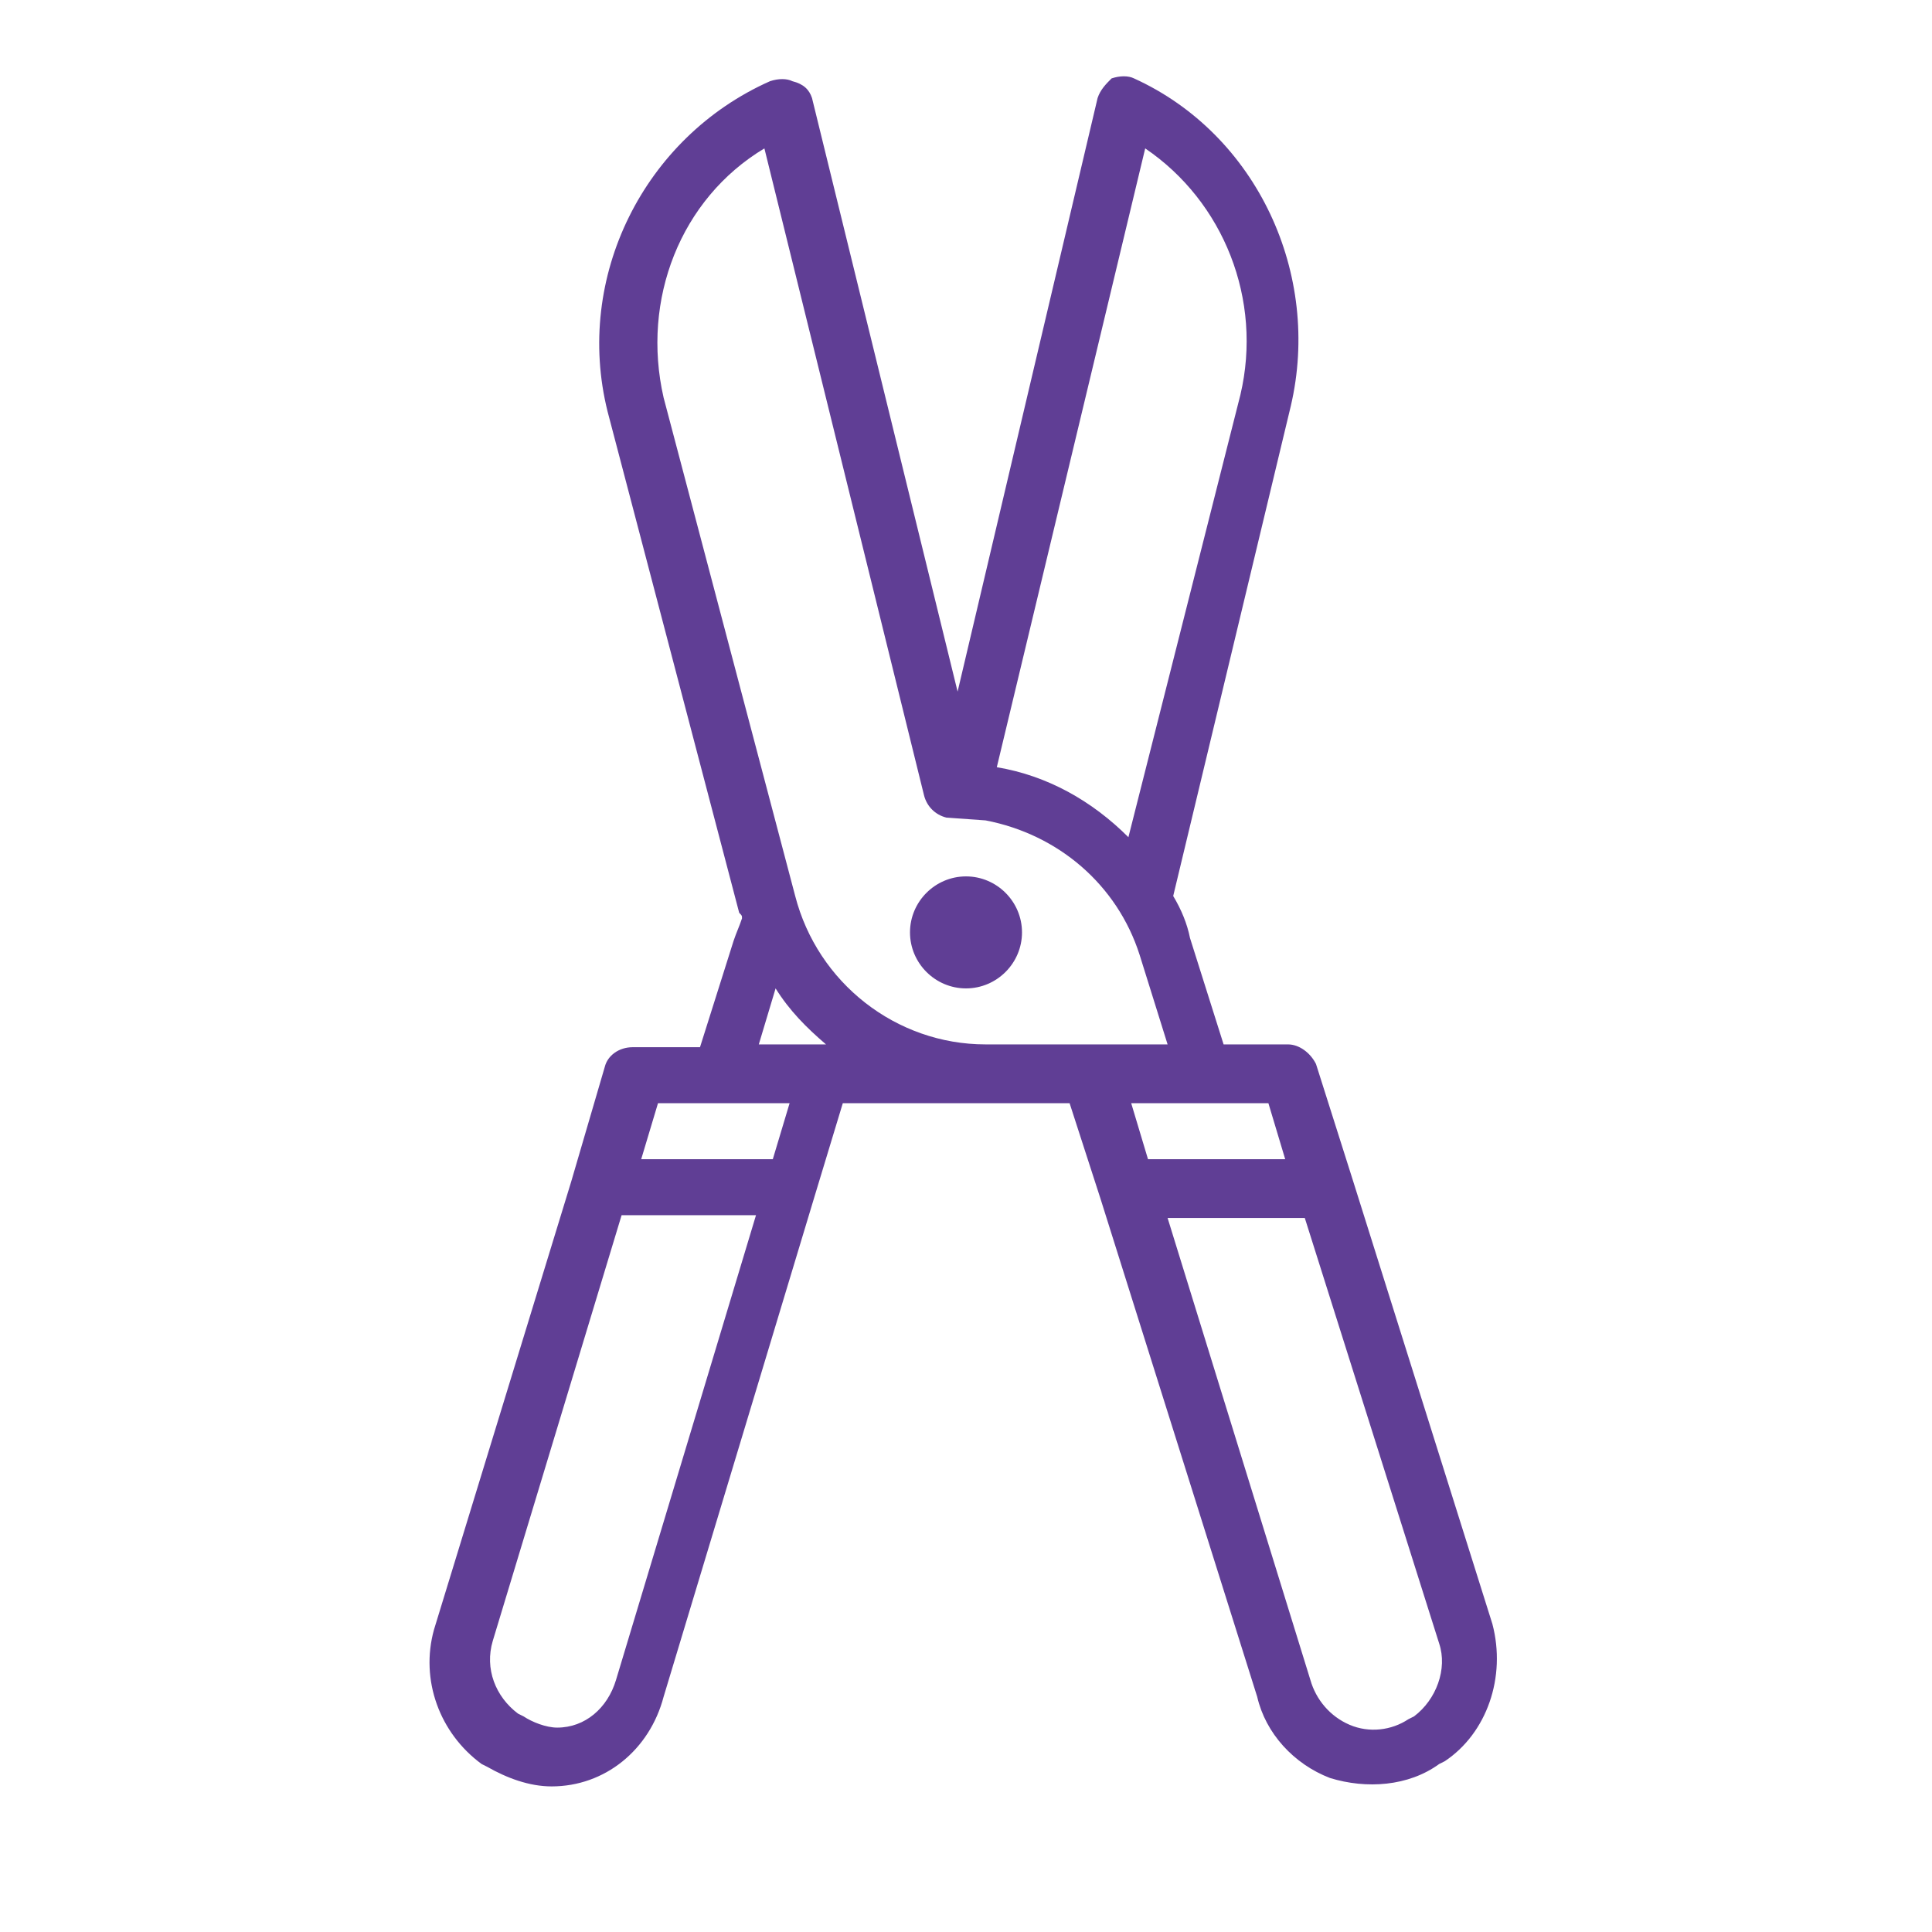 <?xml version="1.0" encoding="utf-8"?>
<!-- Generator: Adobe Illustrator 22.0.0, SVG Export Plug-In . SVG Version: 6.00 Build 0)  -->
<svg version="1.1" id="Calque_1" xmlns="http://www.w3.org/2000/svg" xmlns:xlink="http://www.w3.org/1999/xlink" x="0px" y="0px"
	 viewBox="0 0 69 69" style="enable-background:new 0 0 69 69;" xml:space="preserve">
<style type="text/css">
	.st0{fill:#603E95;}
</style>
<g>
	<path class="st0" d="M51.6,62.9L51.4,63c-1.1,0.8-2.6,0.9-3.9,0.5c-1.3-0.5-2.3-1.6-2.6-2.9l-5.6-17.8l-1.1-3.4h-3.1
		c-0.2,0-0.4,0-0.7,0v0h-4.3l-1,3.3l-5.4,17.9c-0.5,1.9-2.1,3.2-4,3.2c-0.8,0-1.6-0.3-2.3-0.7l-0.2-0.1c-1.5-1.1-2.2-3-1.7-4.8l0,0
		l4.9-16l1.2-4.1c0.1-0.4,0.5-0.7,1-0.7H25l1.2-3.8c0.1-0.3,0.2-0.5,0.3-0.8c0-0.1,0-0.1-0.1-0.2l-4.7-17.9
		c-1.2-4.8,1.3-9.8,5.8-11.8c0.3-0.1,0.6-0.1,0.8,0C28.7,3,28.9,3.2,29,3.5l5.2,21.2l5-21.2c0.1-0.3,0.3-0.5,0.5-0.7
		c0.3-0.1,0.6-0.1,0.8,0c4.4,2,6.7,7,5.6,11.7L41.9,32c0.3,0.5,0.5,1,0.6,1.5l1.2,3.8H46c0.4,0,0.8,0.3,1,0.7l1.3,4.1l5,15.9l0,0
		C53.8,59.9,53.1,61.9,51.6,62.9L51.6,62.9z M29.5,37.3c-0.7-0.6-1.3-1.2-1.8-2l-0.6,2H29.5L29.5,37.3z M22.2,43.4l-4.6,15.2
		c-0.3,1,0.1,2,0.9,2.6l0.2,0.1c0.3,0.2,0.8,0.4,1.2,0.4c1,0,1.8-0.7,2.1-1.7l5-16.6H22.2L22.2,43.4z M23.5,39.4l-0.6,2h4.7l0.6-2
		H23.5L23.5,39.4z M33.8,29.2c-0.4-0.1-0.7-0.4-0.8-0.8L27.3,5.3c-3,1.8-4.4,5.4-3.6,8.9L28.4,32c0.8,3.1,3.6,5.3,6.8,5.3h6.5
		l-1-3.2c-0.8-2.5-2.9-4.3-5.5-4.8L33.8,29.2L33.8,29.2z M44.3,14.1c0.8-3.4-0.6-6.9-3.4-8.8l-5.3,22.1c1.8,0.3,3.4,1.2,4.7,2.5
		L44.3,14.1L44.3,14.1z M45.3,39.4h-4.9l0.6,2h4.9L45.3,39.4L45.3,39.4z M51.4,58.7l-4.8-15.2h-4.9L46.8,60c0.2,0.7,0.7,1.3,1.4,1.6
		c0.7,0.3,1.5,0.2,2.1-0.2l0.2-0.1C51.3,60.7,51.7,59.6,51.4,58.7L51.4,58.7z M34.5,35.3c-1.1,0-2-0.9-2-2c0-1.1,0.9-2,2-2
		c1.1,0,2,0.9,2,2C36.5,34.4,35.6,35.3,34.5,35.3L34.5,35.3z"/>
</g>
</svg>
